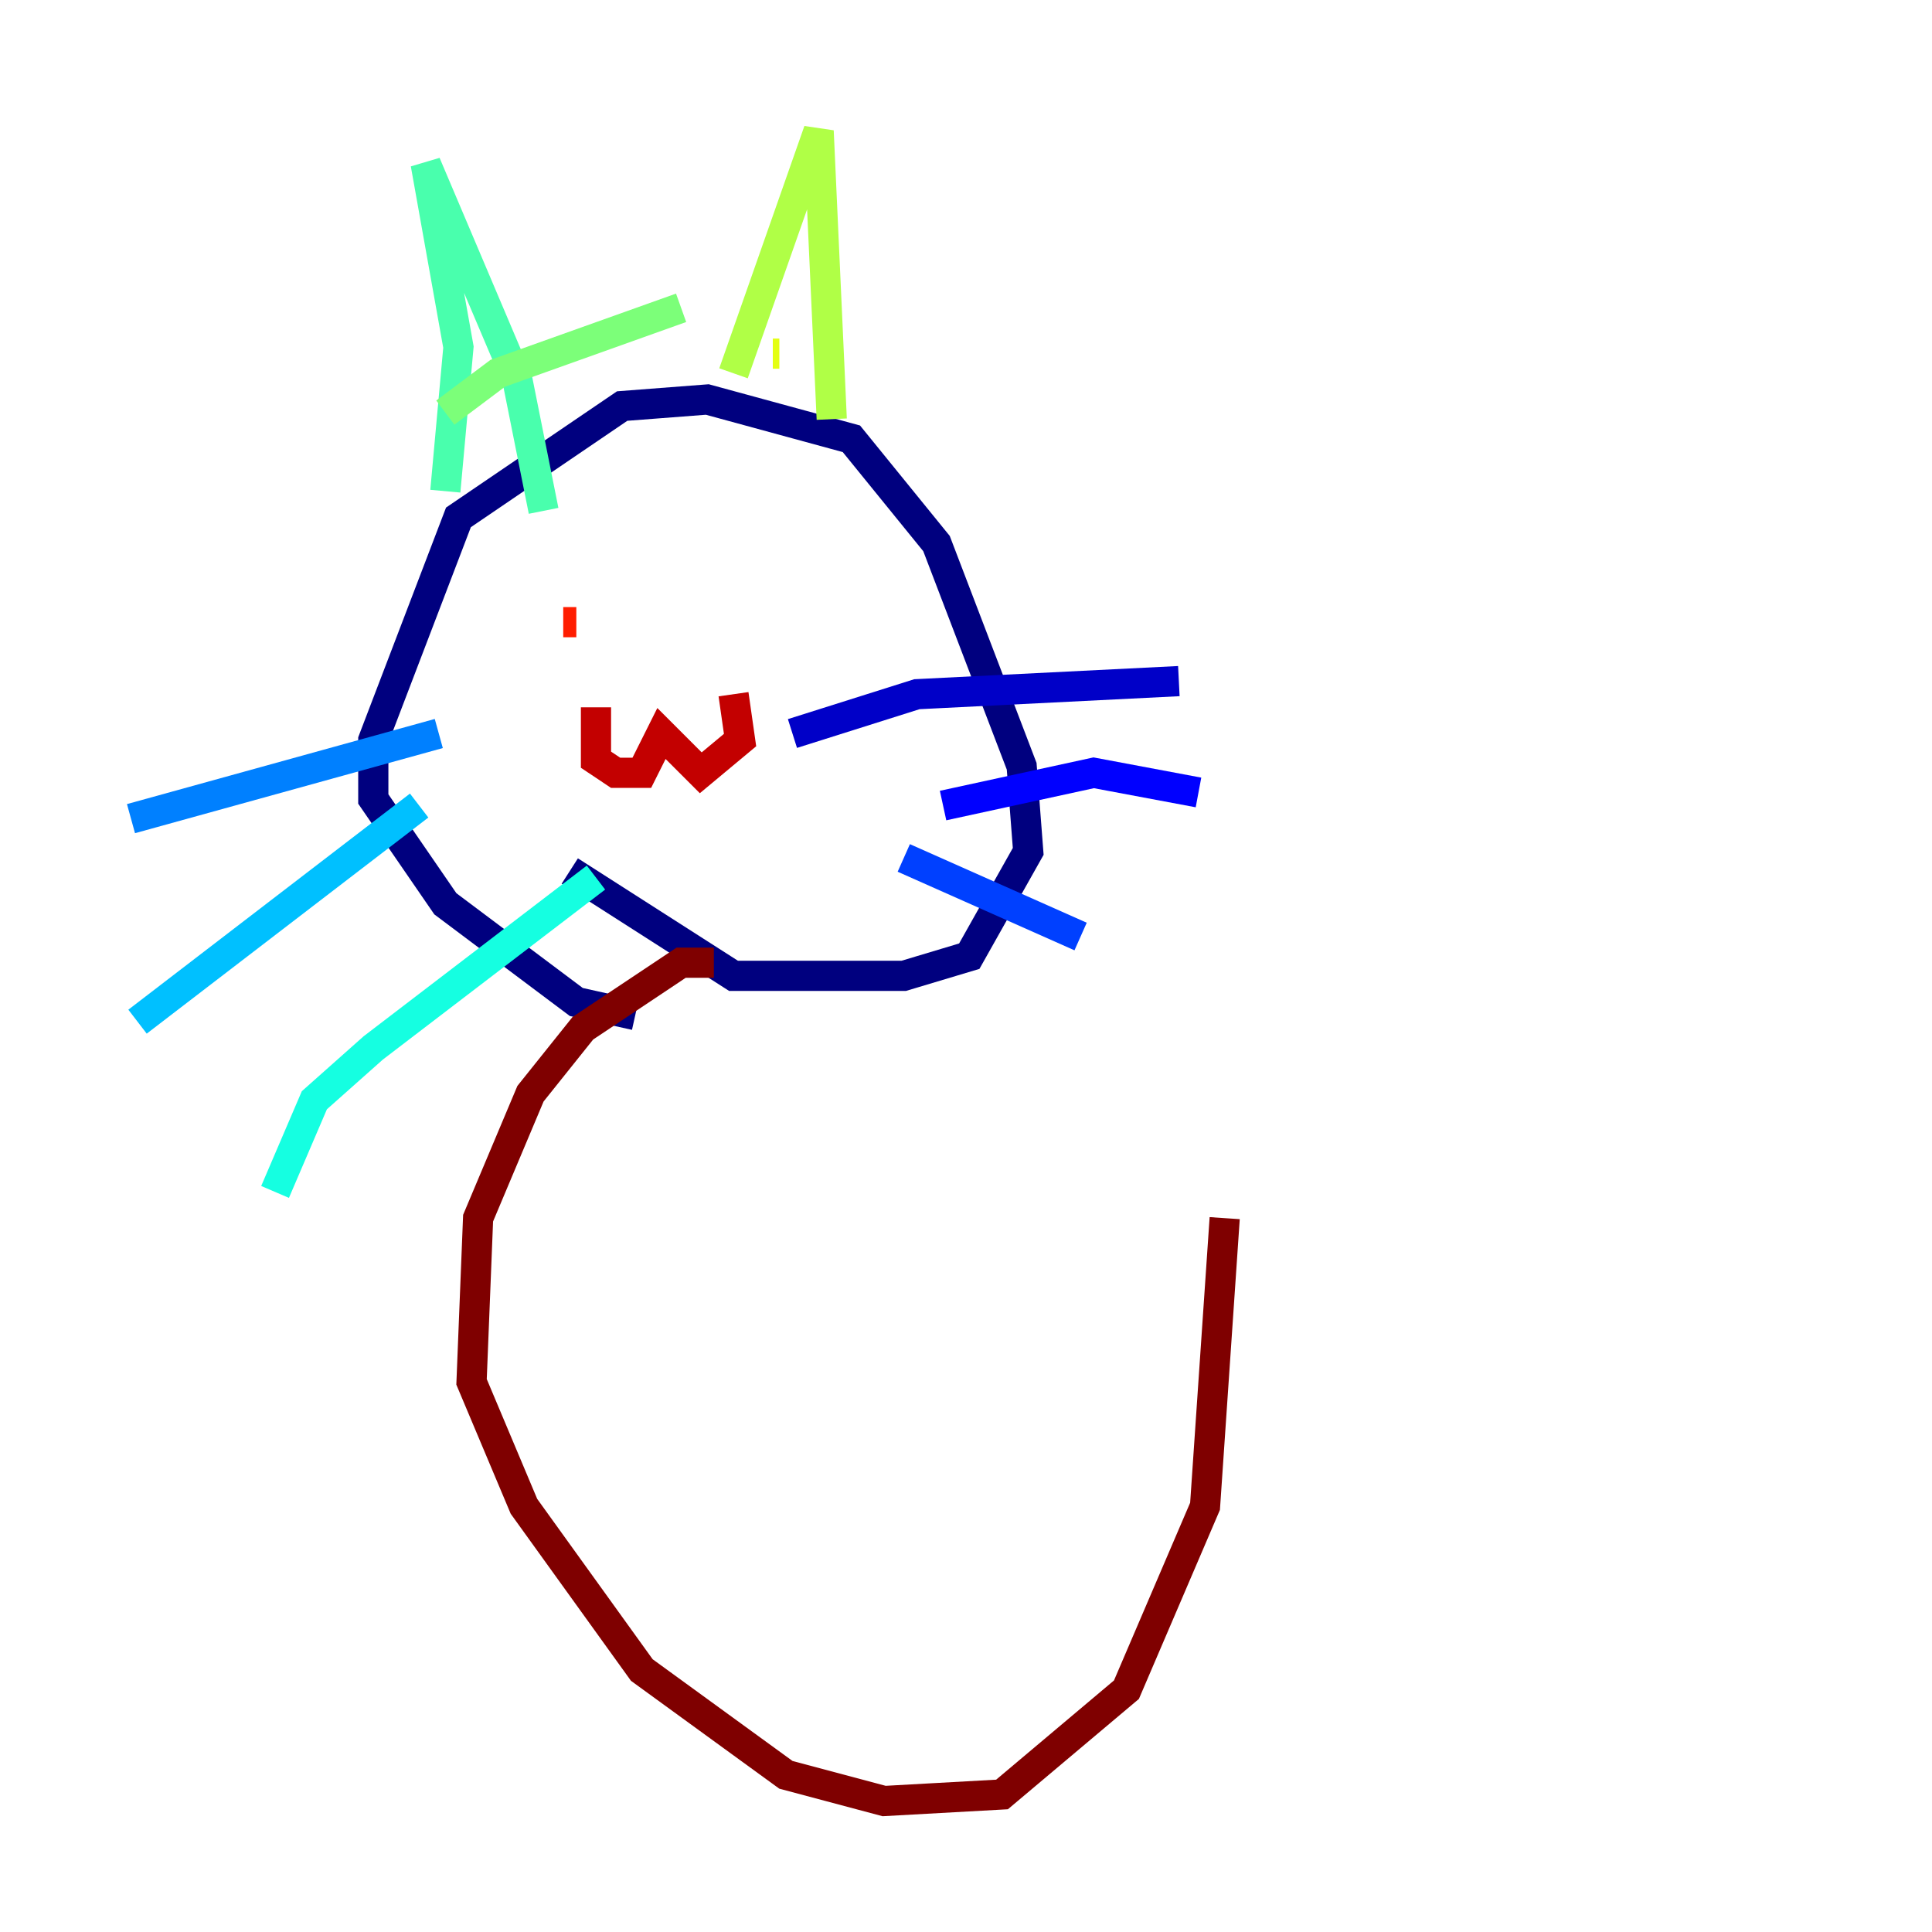 <?xml version="1.0" encoding="utf-8" ?>
<svg baseProfile="tiny" height="128" version="1.2" viewBox="0,0,128,128" width="128" xmlns="http://www.w3.org/2000/svg" xmlns:ev="http://www.w3.org/2001/xml-events" xmlns:xlink="http://www.w3.org/1999/xlink"><defs /><polyline fill="none" points="42.088,67.254 38.183,66.386 29.505,59.878 24.732,52.936 24.732,49.031 30.373,34.278 41.22,26.902 46.861,26.468 56.407,29.071 62.047,36.014 67.688,50.766 68.122,56.407 64.217,63.349 59.878,64.651 48.597,64.651 37.749,57.709" stroke="#00007f" stroke-width="2" /><polyline fill="none" points="52.502,48.597 60.746,45.993 78.102,45.125" stroke="#0000c8" stroke-width="2" /><polyline fill="none" points="62.481,53.37 72.461,51.2 79.403,52.502" stroke="#0000ff" stroke-width="2" /><polyline fill="none" points="59.878,56.841 71.593,62.047" stroke="#0040ff" stroke-width="2" /><polyline fill="none" points="29.071,48.597 8.678,54.237" stroke="#0080ff" stroke-width="2" /><polyline fill="none" points="27.77,53.37 9.112,67.688" stroke="#00c0ff" stroke-width="2" /><polyline fill="none" points="39.485,58.142 24.732,69.424 20.827,72.895 18.224,78.969" stroke="#15ffe1" stroke-width="2" /><polyline fill="none" points="29.505,32.542 30.373,22.997 28.203,10.848 34.278,25.166 36.014,33.844" stroke="#49ffad" stroke-width="2" /><polyline fill="none" points="29.505,27.336 32.976,24.732 45.125,20.393" stroke="#7cff79" stroke-width="2" /><polyline fill="none" points="48.597,24.732 54.237,8.678 55.105,27.77" stroke="#b0ff46" stroke-width="2" /><polyline fill="none" points="51.2,23.43 51.634,23.43" stroke="#e4ff12" stroke-width="2" /><polyline fill="none" points="42.522,39.485 42.522,39.485" stroke="#ffcf00" stroke-width="2" /><polyline fill="none" points="49.464,39.919 49.464,39.919" stroke="#ff9400" stroke-width="2" /><polyline fill="none" points="33.844,40.352 33.844,40.352" stroke="#ff5900" stroke-width="2" /><polyline fill="none" points="37.315,41.22 38.183,41.22" stroke="#ff1d00" stroke-width="2" /><polyline fill="none" points="39.485,46.861 39.485,50.332 40.786,51.2 42.522,51.2 43.824,48.597 46.427,51.2 49.031,49.031 48.597,45.993" stroke="#c30000" stroke-width="2" /><polyline fill="none" points="47.295,63.783 45.125,63.783 38.617,68.122 35.146,72.461 31.675,80.705 31.241,91.552 34.712,99.797 42.522,110.644 52.068,117.586 58.576,119.322 66.386,118.888 74.63,111.946 79.837,99.797 81.139,80.705" stroke="#7f0000" stroke-width="2" /></svg>